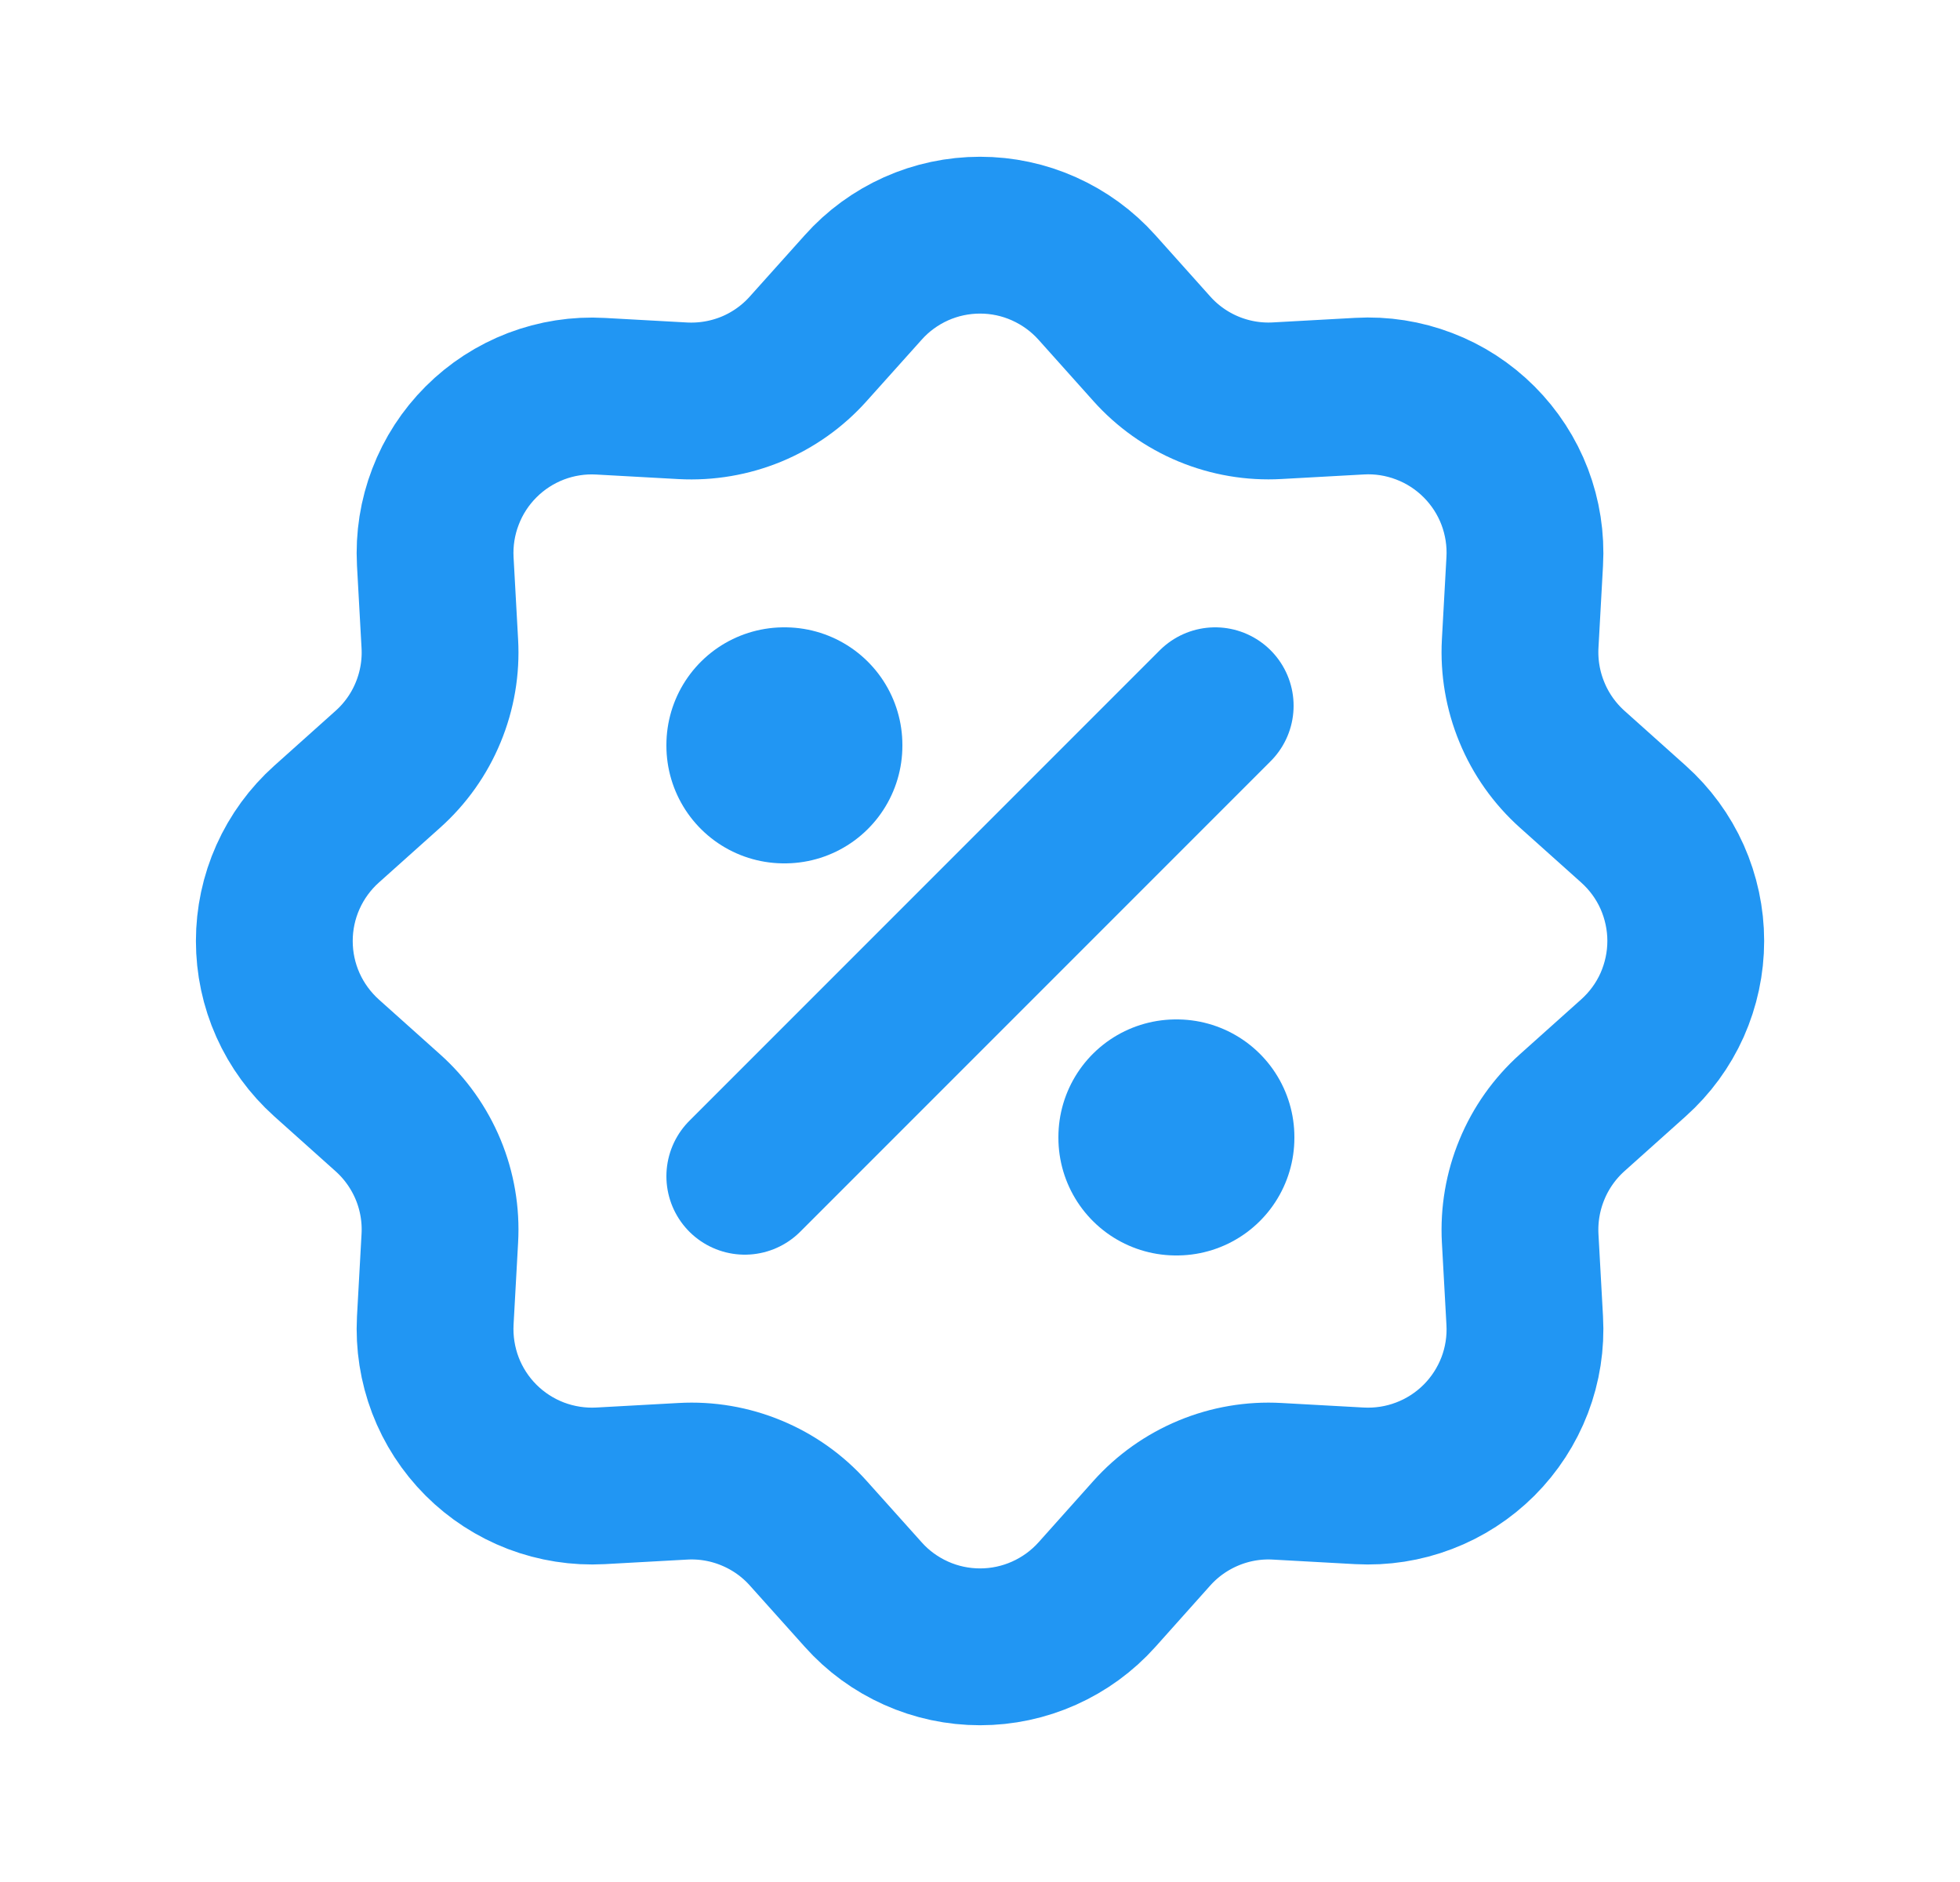 <svg width="25" height="24" viewBox="0 0 25 24" fill="none" xmlns="http://www.w3.org/2000/svg">
<path d="M11.011 3.665C11.198 3.455 11.428 3.288 11.684 3.173C11.941 3.058 12.219 2.999 12.501 2.999C12.782 2.999 13.06 3.058 13.316 3.173C13.573 3.288 13.803 3.455 13.991 3.665L14.691 4.447C14.89 4.67 15.138 4.846 15.415 4.961C15.693 5.076 15.992 5.127 16.291 5.11L17.341 5.052C17.622 5.036 17.903 5.08 18.166 5.181C18.429 5.281 18.667 5.436 18.866 5.635C19.065 5.834 19.22 6.073 19.32 6.335C19.42 6.598 19.464 6.879 19.448 7.16L19.39 8.209C19.374 8.508 19.425 8.807 19.54 9.084C19.654 9.361 19.83 9.609 20.053 9.809L20.835 10.509C21.045 10.697 21.213 10.926 21.328 11.183C21.442 11.44 21.502 11.718 21.502 11.999C21.502 12.281 21.442 12.559 21.328 12.816C21.213 13.073 21.045 13.302 20.835 13.49L20.053 14.19C19.83 14.39 19.654 14.638 19.54 14.915C19.425 15.192 19.374 15.491 19.39 15.791L19.448 16.841C19.464 17.122 19.42 17.403 19.32 17.665C19.219 17.928 19.064 18.167 18.865 18.366C18.666 18.564 18.428 18.719 18.165 18.819C17.902 18.92 17.621 18.963 17.34 18.948L16.291 18.89C15.992 18.873 15.693 18.924 15.416 19.039C15.139 19.154 14.891 19.329 14.691 19.553L13.992 20.335C13.804 20.545 13.574 20.712 13.317 20.827C13.06 20.942 12.782 21.001 12.501 21.001C12.22 21.001 11.941 20.942 11.685 20.827C11.428 20.712 11.198 20.545 11.011 20.335L10.31 19.553C10.11 19.329 9.863 19.154 9.585 19.039C9.308 18.924 9.009 18.873 8.709 18.89L7.659 18.948C7.379 18.963 7.098 18.919 6.835 18.819C6.572 18.718 6.334 18.564 6.135 18.365C5.936 18.166 5.781 17.927 5.681 17.665C5.581 17.402 5.537 17.121 5.552 16.84L5.61 15.791C5.627 15.492 5.576 15.192 5.461 14.915C5.346 14.639 5.171 14.391 4.947 14.191L4.165 13.491C3.956 13.303 3.788 13.074 3.673 12.817C3.558 12.56 3.499 12.282 3.499 12C3.499 11.719 3.558 11.441 3.673 11.184C3.788 10.927 3.956 10.697 4.165 10.51L4.947 9.81C5.171 9.61 5.347 9.362 5.461 9.085C5.576 8.808 5.627 8.508 5.61 8.209L5.552 7.159C5.537 6.878 5.581 6.597 5.682 6.335C5.782 6.072 5.937 5.834 6.136 5.635C6.335 5.436 6.573 5.282 6.836 5.181C7.099 5.081 7.38 5.037 7.66 5.053L8.709 5.111C9.009 5.127 9.308 5.076 9.585 4.962C9.862 4.847 10.11 4.671 10.309 4.448L11.011 3.665Z" stroke="#2196F3" stroke-width="2"/>
<path d="M10 9.5H10.01V9.51H10V9.5ZM15 14.5H15.01V14.51H15V14.5Z" stroke="#2196F3" stroke-width="3" stroke-linejoin="round"/>
<path d="M15.5 9L9.5 15" stroke="#2196F3" stroke-width="2" stroke-linecap="round" stroke-linejoin="round"/>
</svg>
